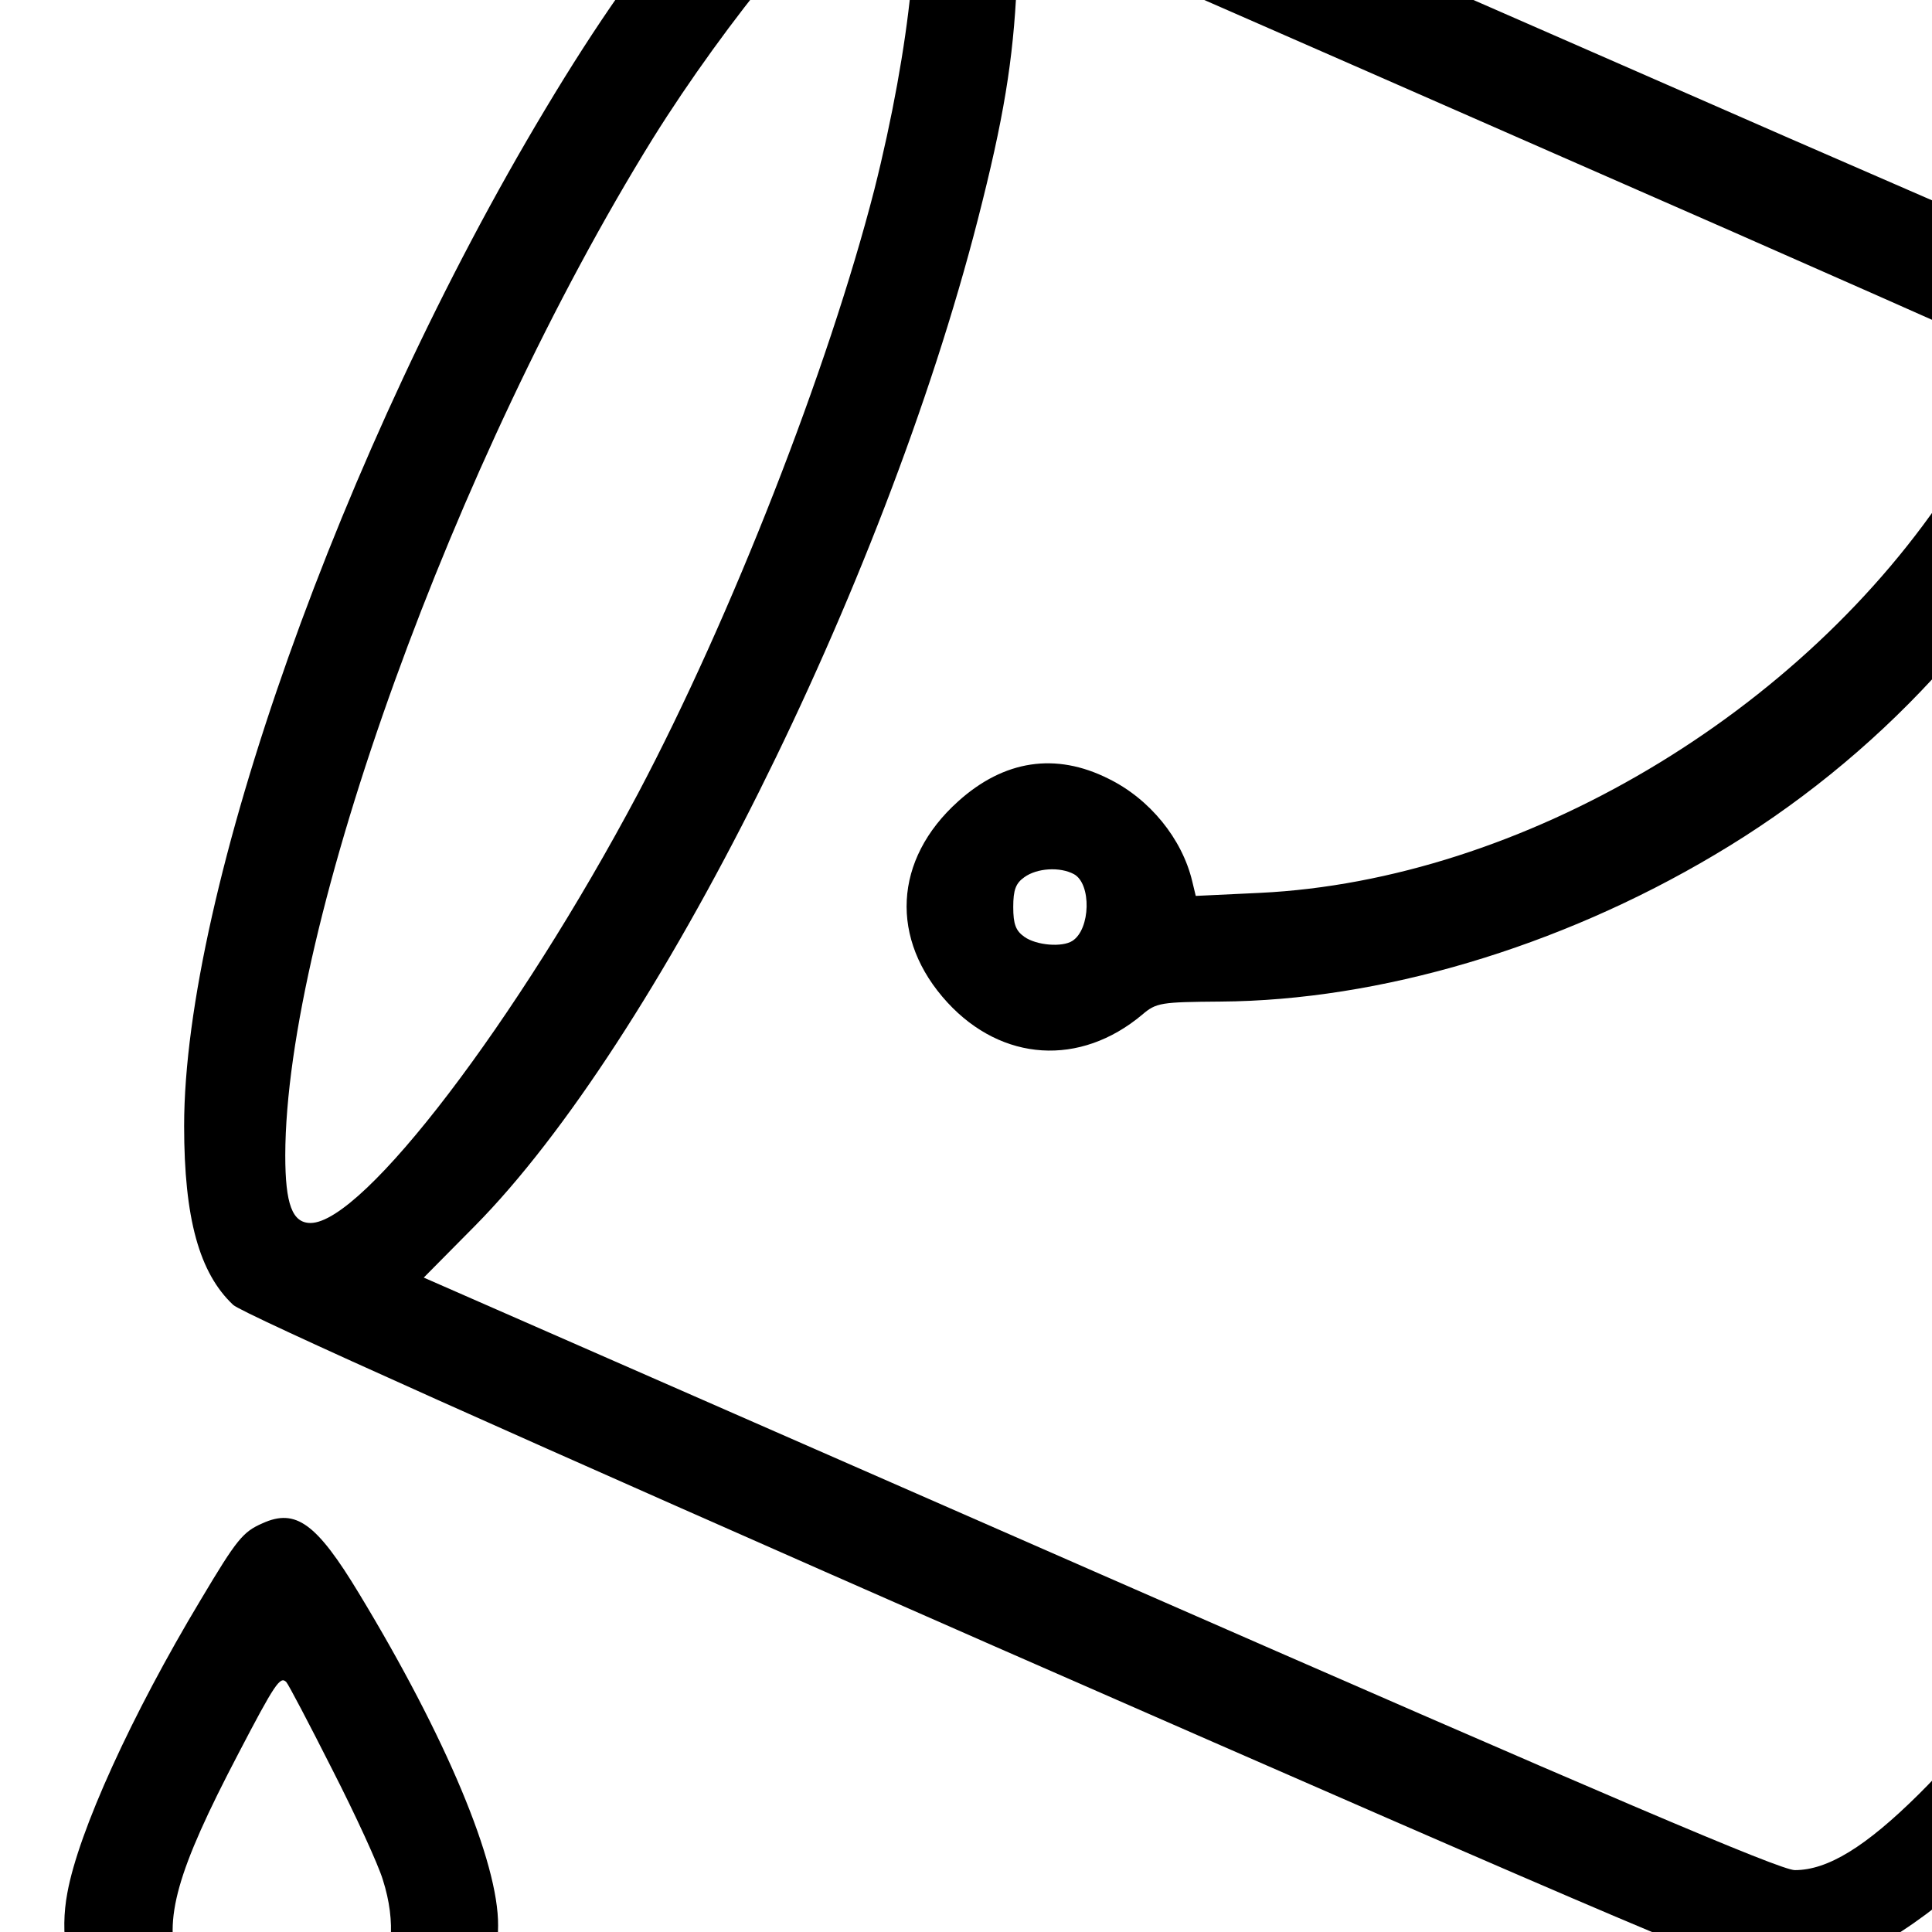 <?xml version="1.0" encoding="UTF-8" standalone="no"?>
<!-- Svg Vector Icons : http://www.onlinewebfonts.com/icon -->

<svg
   xmlns:dc="http://purl.org/dc/elements/1.1/"
   xmlns:cc="http://creativecommons.org/ns#"
   xmlns:rdf="http://www.w3.org/1999/02/22-rdf-syntax-ns#"
   xmlns:svg="http://www.w3.org/2000/svg"
   xmlns="http://www.w3.org/2000/svg"
   xmlns:sodipodi="http://sodipodi.sourceforge.net/DTD/sodipodi-0.dtd"
   xmlns:inkscape="http://www.inkscape.org/namespaces/inkscape"
   version="1.1"
   viewBox="0 0 600 600"
   xml:space="preserve"
   id="svg5073"
   sodipodi:docname="bucket.svg"
   inkscape:version="0.92.2 5c3e80d, 2017-08-06"><defs
     id="defs5077" /><sodipodi:namedview
     pagecolor="#ffffff"
     bordercolor="#666666"
     borderopacity="1"
     objecttolerance="10"
     gridtolerance="10"
     guidetolerance="10"
     inkscape:pageopacity="0"
     inkscape:pageshadow="2"
     inkscape:window-width="1188"
     inkscape:window-height="916"
     id="namedview5075"
     showgrid="false"
     inkscape:zoom="0.96495838"
     inkscape:cx="296.61292"
     inkscape:cy="306.91401"
     inkscape:window-x="0"
     inkscape:window-y="-10"
     inkscape:window-maximized="0"
     inkscape:current-layer="svg5073" /><g
     id="g5071"
     ><g
       transform="matrix(0.08,0,0,-0.08,0,280)"
       id="g5069"><path
         d="m 5807.6,4983.5 c -539.7,-86.3 -1099,-304.2 -1558.3,-606.4 -107.9,-72.6 -204.1,-129.5 -215.9,-129.5 -11.8,0 -111.9,41.2 -221.8,90.3 -190.4,84.4 -210,90.3 -341.5,80.5 -115.8,-5.9 -162.9,-19.6 -264.9,-78.5 C 2871.6,4153.5 2512.4,3737.4 2117.9,3078 1327.1,1761 714.8,35.9 714.8,-870.8 c 0,-359.1 58.9,-571.1 190.4,-694.8 35.3,-33.4 1104.9,-512.2 2949.7,-1322.7 2547.4,-1116.7 2908.5,-1269.8 3012.5,-1277.6 832.1,-62.8 2205.9,1944.9 2728,3987.9 115.8,453.3 155,728.1 155,1089.2 0,349.3 -25.5,502.4 -115.8,700.6 -90.3,200.2 -159,245.3 -755.6,504.4 -296.3,127.6 -541.7,235.5 -545.6,237.5 -2,2 11.8,72.6 29.4,159 55,243.3 49.1,804.6 -9.8,1036.2 -200.2,790.9 -755.6,1289.4 -1601.5,1434.6 -211.8,35.3 -718.2,35.3 -943.9,0 z m 953.8,-402.3 c 219.8,-47.1 382.7,-117.8 580.9,-247.3 423.9,-280.6 673.2,-779.1 673.2,-1344.3 0,-168.8 -29.4,-441.6 -49.1,-465.1 -3.9,-3.9 -755.6,321.9 -1672.1,724.2 -914.5,400.4 -1695.6,741.8 -1731,757.5 l -68.7,29.4 49.1,37.3 c 98.1,74.6 416.1,239.4 626.1,325.8 547.6,221.7 1108.9,286.5 1591.6,182.5 z m -3246,-602.5 C 3590,3864.9 3535,3321.2 3393.7,2761.9 3215.1,2067.2 2838.3,1103.5 2477.2,420.6 c -469,-883.2 -1067.6,-1668.2 -1271.7,-1668.2 -70.7,0 -98.1,72.6 -98.1,263 2,893 657.5,2704.4 1426.8,3946.7 286.5,459.2 694.7,953.8 859.6,1038.2 78.4,41.2 82.3,39.2 121.6,-21.6 z M 6013.7,2913 c 987.2,-431.8 1801.6,-792.9 1809.5,-800.7 17.7,-17.7 -127.6,-308.1 -243.4,-486.7 C 6998.9,730.7 5905.8,83 4891.1,33.9 L 4641.9,22.1 4628.2,79 c -39.3,164.9 -164.9,319.9 -325.8,398.4 -204.1,102.1 -404.3,72.6 -582.9,-88.3 -251.2,-225.7 -266.9,-535.8 -41.2,-781.1 212,-229.6 514.2,-249.2 755.6,-47.1 55,47.1 72.6,49.1 304.2,51 616.3,3.9 1313,210 1917.4,569.2 633.9,374.8 1144.1,928.3 1452.3,1574 49.1,102.1 92.2,188.4 94.2,192.3 11.8,13.7 1006.8,-435.7 1044.1,-473 78.5,-78.5 109.9,-263 98.1,-573.1 -31.4,-745.8 -308.1,-1681.9 -790.9,-2675 -382.7,-790.9 -724.2,-1313 -1104.9,-1691.7 -206.1,-204.1 -353.3,-294.4 -480.8,-294.4 -56.9,0 -714.4,280.6 -2698.5,1150.1 l -2624.1,1150.1 198.2,200.2 c 702.7,710.5 1585.8,2476.8 1952.8,3907.5 100.1,390.5 137.4,616.2 151.1,914.6 l 11.8,249.2 129.5,-55 c 70.7,-31.4 938.1,-410.2 1925.3,-843.9 z M 4168.9,106.6 c 68.7,-37.3 64.8,-213.9 -5.9,-259.1 -39.3,-25.5 -139.3,-17.7 -186.4,15.7 -33.4,23.5 -43.2,49.1 -43.2,115.8 0,66.7 9.8,92.2 43.2,115.8 49,35.3 137.3,41.2 192.3,11.8 z"
         id="path5065"
         inkscape:connector-curvature="0" /><path
         d="m 1019,-2413.4 c -76.5,-33.3 -100.1,-62.8 -239.4,-296.3 -268.9,-447.5 -475,-900.8 -518.1,-1138.3 -29.4,-155 -3.9,-314 74.6,-469.1 74.6,-147.2 259,-329.7 414.1,-406.2 123.6,-62.8 143.3,-66.7 337.6,-66.7 190.4,0 215.9,3.9 333.6,60.8 308.1,147.2 512.2,445.5 512.2,753.6 2,245.3 -202.1,732 -539.7,1289.4 -164.9,272.8 -245.4,331.7 -374.9,272.8 z m 270.8,-955.7 c 90.3,-176.6 178.6,-369 196.3,-427.9 106,-331.7 -60.8,-588.8 -384.6,-590.7 -190.4,0 -359.2,104 -408.2,253.2 -60.8,182.5 -7.8,369 231.6,826.2 143.3,274.8 162.9,302.2 186.4,278.7 7.8,-7.9 88.3,-160.9 178.5,-339.5 z"
         id="path5067"
         inkscape:connector-curvature="0" /></g></g></svg>